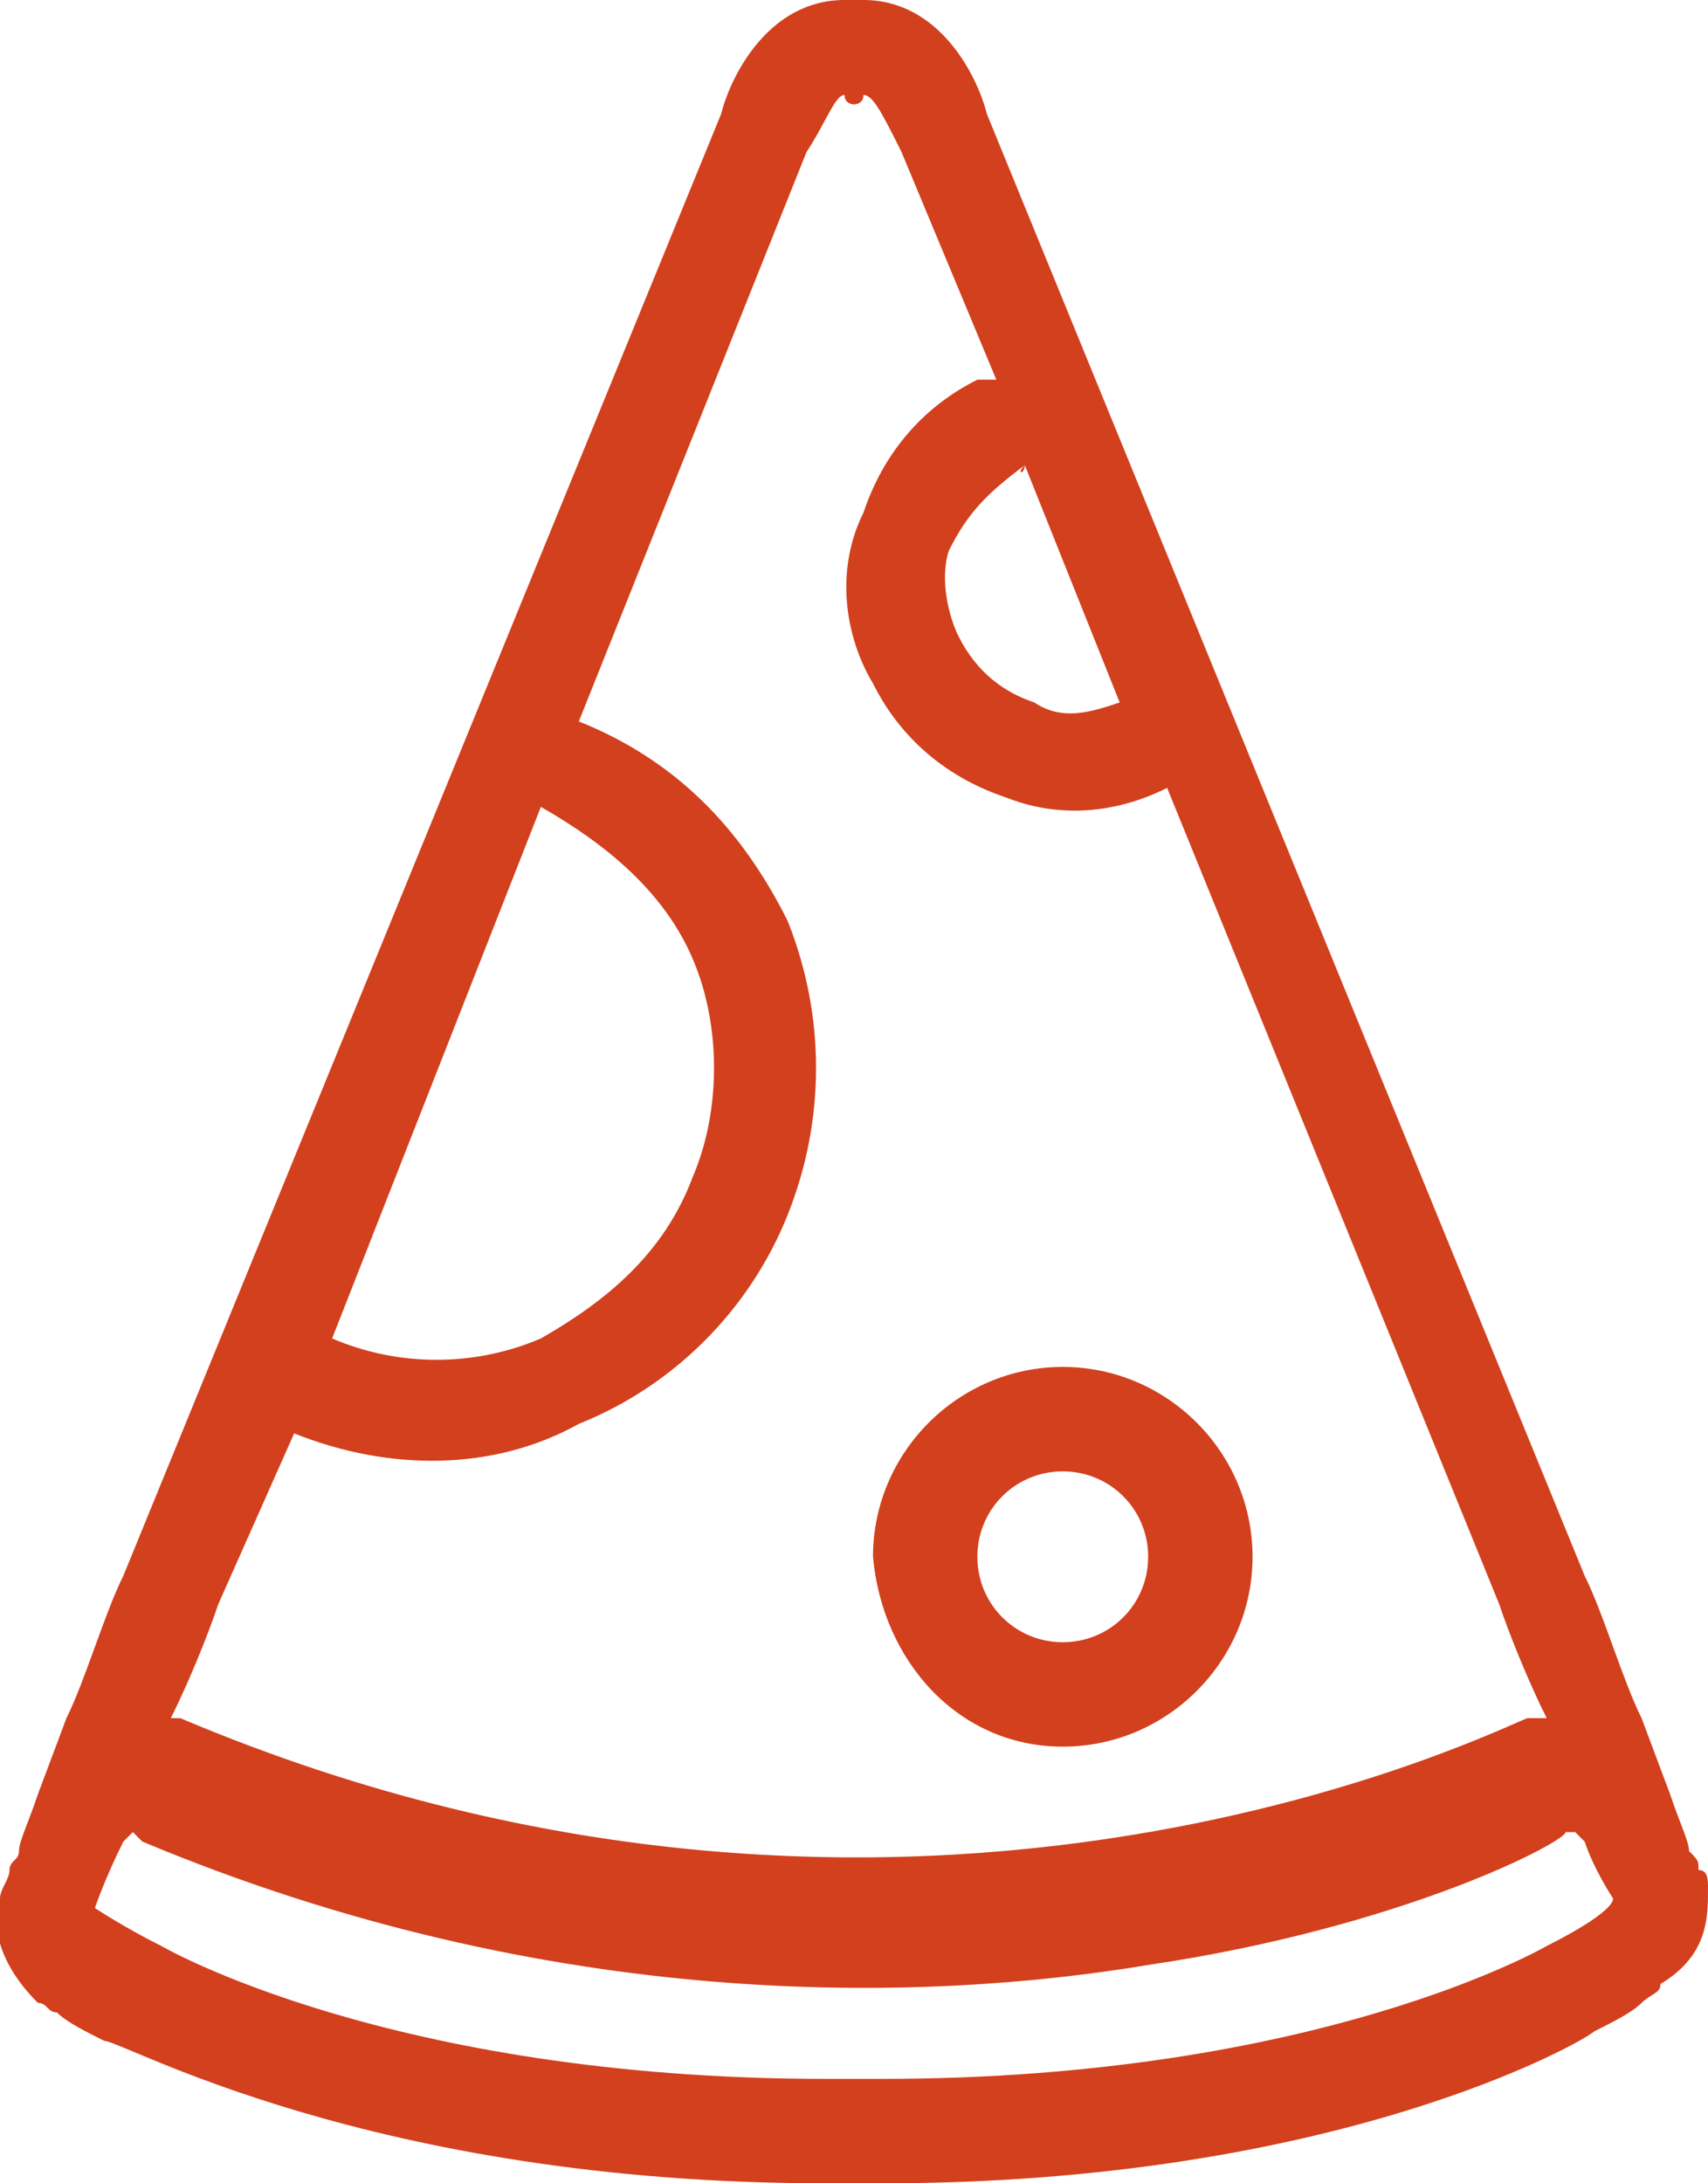 <svg xmlns="http://www.w3.org/2000/svg" width="18" viewBox="0 0 18 23"><g fill="#D2401E"><path d="M18 19.9c0-.1 0-.2-.1-.2 0-.1 0-.1-.1-.2 0-.1-.1-.3-.2-.6l-.3-.8c-.2-.4-.4-1.1-.6-1.5L10.4 1.2C10.3.8 9.9 0 9.1 0H9h-.1c-.8 0-1.2.8-1.3 1.2L1.3 16.6c-.2.4-.4 1.1-.6 1.5l-.3.8c-.1.3-.2.5-.2.6 0 .1-.1.1-.1.2s-.1.2-.1.3c-.1.3 0 .7.4 1.1.1 0 .1.1.2.1.1.1.3.2.5.3.2 0 2.8 1.5 7.6 1.5h.6c4.8 0 7.4-1.5 7.5-1.6.2-.1.4-.2.5-.3.1-.1.2-.1.2-.2.5-.3.5-.7.5-1zm-7.2-15l1 2.5c-.3.1-.6.2-.9 0-.3-.1-.6-.3-.8-.7-.1-.2-.2-.6-.1-.9.2-.4.4-.6.8-.9-.1.1 0 .1 0 0zM5.7 8.5c.7.4 1.3.9 1.6 1.6.3.7.3 1.6 0 2.3-.3.8-.9 1.3-1.6 1.7-.7.3-1.5.3-2.2 0l2.2-5.6zm-2.6 6.6c1 .4 2.1.4 3-.1 1-.4 1.8-1.2 2.2-2.2.4-1 .4-2.1 0-3.1-.5-1-1.2-1.7-2.2-2.1l2.4-6c.2-.3.3-.6.4-.6 0 .1.1.1.1.1s.1 0 .1-.1c.1 0 .2.2.4.6l1 2.4h-.2c-.6.3-1 .8-1.2 1.4-.3.6-.2 1.3.1 1.8.3.6.8 1 1.4 1.2.5.2 1.1.2 1.7-.1l3.5 8.6c.1.3.3.8.5 1.2h-.2c-.1 0-6.4 3.3-14.2 0h-.1c.2-.4.4-.9.5-1.2l.8-1.8zm13.2 5.4s-2.4 1.4-7 1.4h-.6c-4.6 0-7-1.4-7-1.4-.4-.2-.7-.4-.7-.4s.1-.3.3-.7l.1-.1.1.1c4.3 1.8 8.2 1.7 10.6 1.3 2.7-.4 4.4-1.3 4.4-1.4h.1l.1.1c.1.3.3.6.3.6 0 .1-.3.3-.7.5z"/><path d="M11.2 18.4c1.1 0 2-.9 2-2s-.9-2-2-2-2 .9-2 2c.1 1.1.9 2 2 2zm0-2.9c.5 0 .9.4.9.9s-.4.9-.9.9-.9-.4-.9-.9.4-.9.9-.9z"/></g></svg>